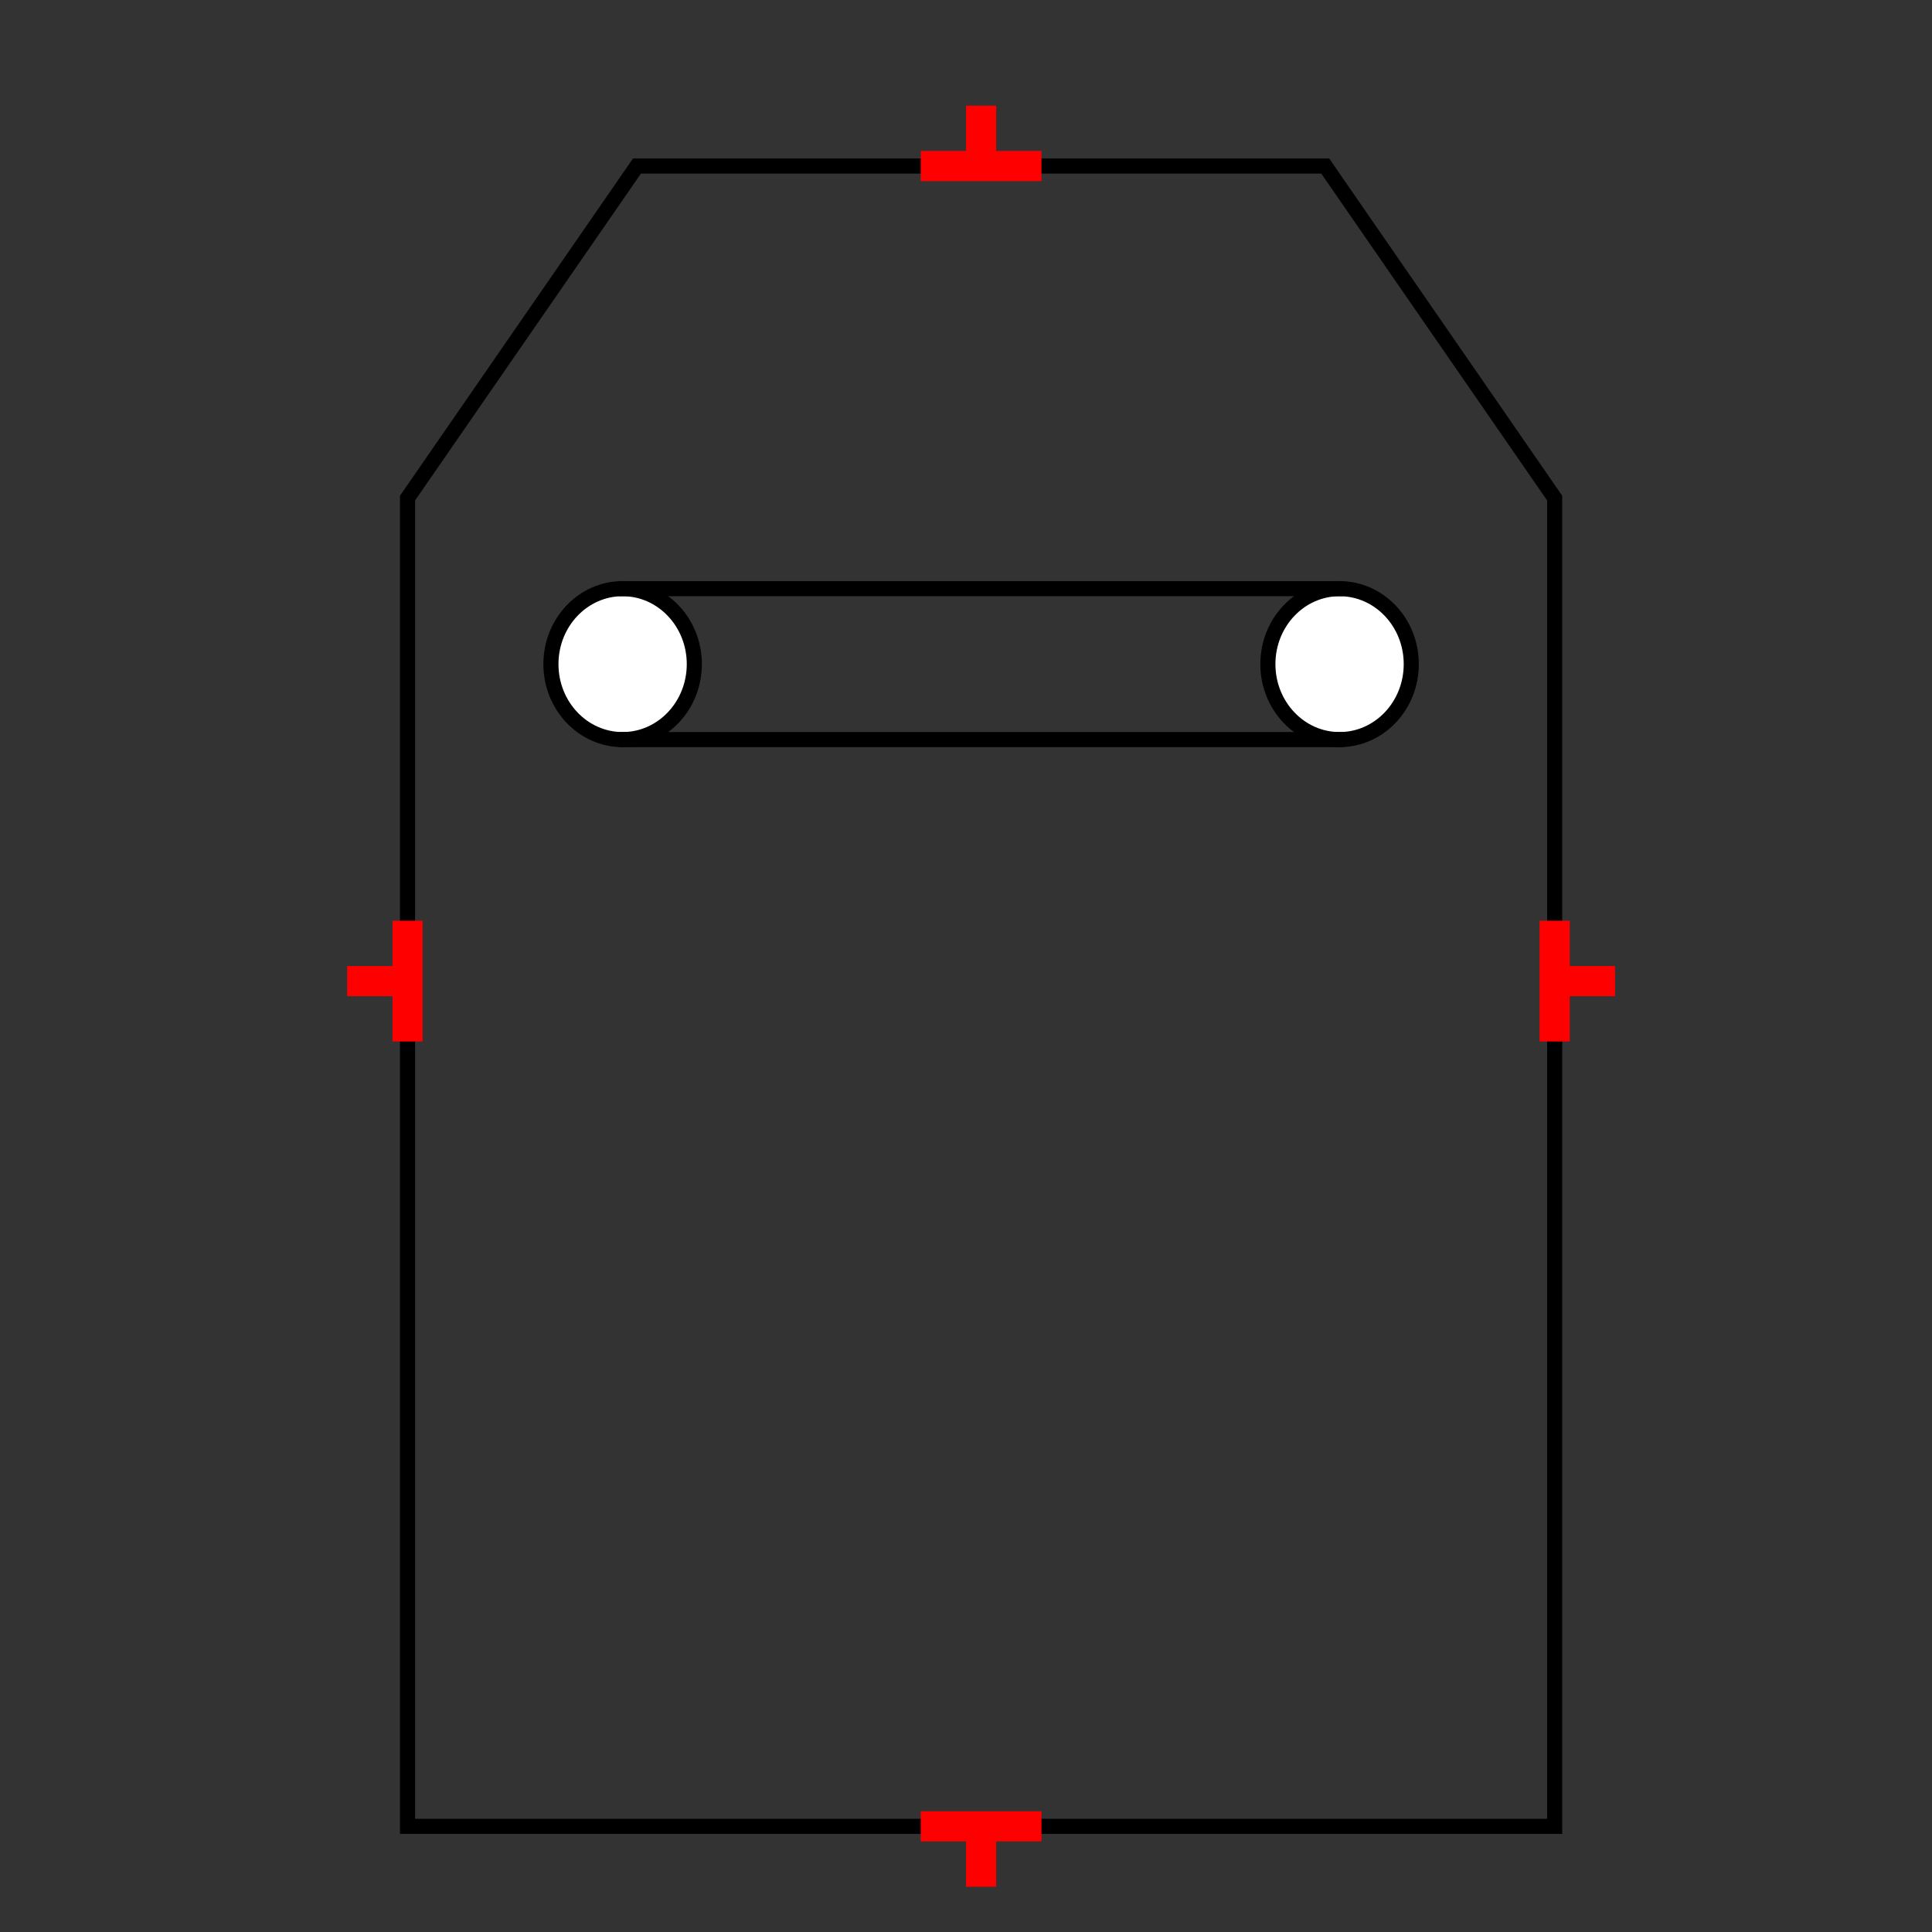 <?xml version="1.0" encoding="UTF-8"?>
<svg xmlns="http://www.w3.org/2000/svg" viewBox="0 0 64 64"><rect x="0" y="0" width="64" height="64" fill="#333333" stroke="none"/><g id="ks8lhncw40p" class="Group.cls" transform="translate(11.5 3.5)"><g class="Prim.cls"><g id="ks8lhncw40q" transform="translate(2 2)"><path fill="none" d="M 0 11 L 7.6 0 L 30.4 0 L 38 11 L 38 55 L 0 55 Z" stroke-linecap="butt" stroke="#000000" stroke-width="0.5"/></g><g id="ks8lhncw40r" transform="translate(6.75 16)"><ellipse fill="white" cx="2.375" cy="2.5" rx="2.375" ry="2.5" stroke-linecap="butt" stroke="#000000" stroke-width="0.5"/></g><g id="ks8lhncw40s" transform="translate(30.5 16)"><ellipse fill="white" cx="2.375" cy="2.5" rx="2.375" ry="2.5" stroke-linecap="butt" stroke="#000000" stroke-width="0.5"/></g><g id="ks8lhncw40t" transform="translate(9 16)"><path d="M 1e-13 1e-13 L 24 0" fill="none" stroke-linecap="butt" stroke="#000000" stroke-width="0.5"/></g><g id="ks8lhncw40u" transform="translate(9 21)"><path d="M 24 0 L 0 1e-13" fill="none" stroke-linecap="butt" stroke="#000000" stroke-width="0.5"/></g><g id="ks8lhncw40v" transform="translate(0 29) rotate(90 2 0)"><path d="M 4 0 L 1e-13 1e-13" fill="none" stroke="#ff0000"/></g><g id="ks8lhncw40w" transform="translate(1 28) rotate(90 0 1)"><path d="M 0 2 L 1e-13 1e-13" fill="none" stroke="#ff0000"/></g><g id="ks8lhncw40x" transform="translate(38 29) rotate(270 2 0)"><path d="M 4 0 L 1e-13 1e-13" fill="none" stroke="#ff0000"/></g><g id="ks8lhncw40y" transform="translate(41 28) rotate(270 0 1)"><path d="M 0 2 L 1e-13 1e-13" fill="none" stroke="#ff0000"/></g><g id="ks8lhncw40z" transform="translate(19 57)"><path d="M 4 0 L 1e-13 1e-13" fill="none" stroke="#ff0000"/></g><g id="ks8lhncw410" transform="translate(21 57)"><path d="M 0 2 L 1e-13 1e-13" fill="none" stroke="#ff0000"/></g><g id="ks8lhncw411" transform="translate(19 2) rotate(180 2 0)"><path d="M 4 0 L 1e-13 1e-13" fill="none" stroke="#ff0000"/></g><g id="ks8lhncw412" transform="translate(21 0) rotate(180 0 1)"><path d="M 0 2 L 1e-13 1e-13" fill="none" stroke="#ff0000"/></g></g></g></svg>
